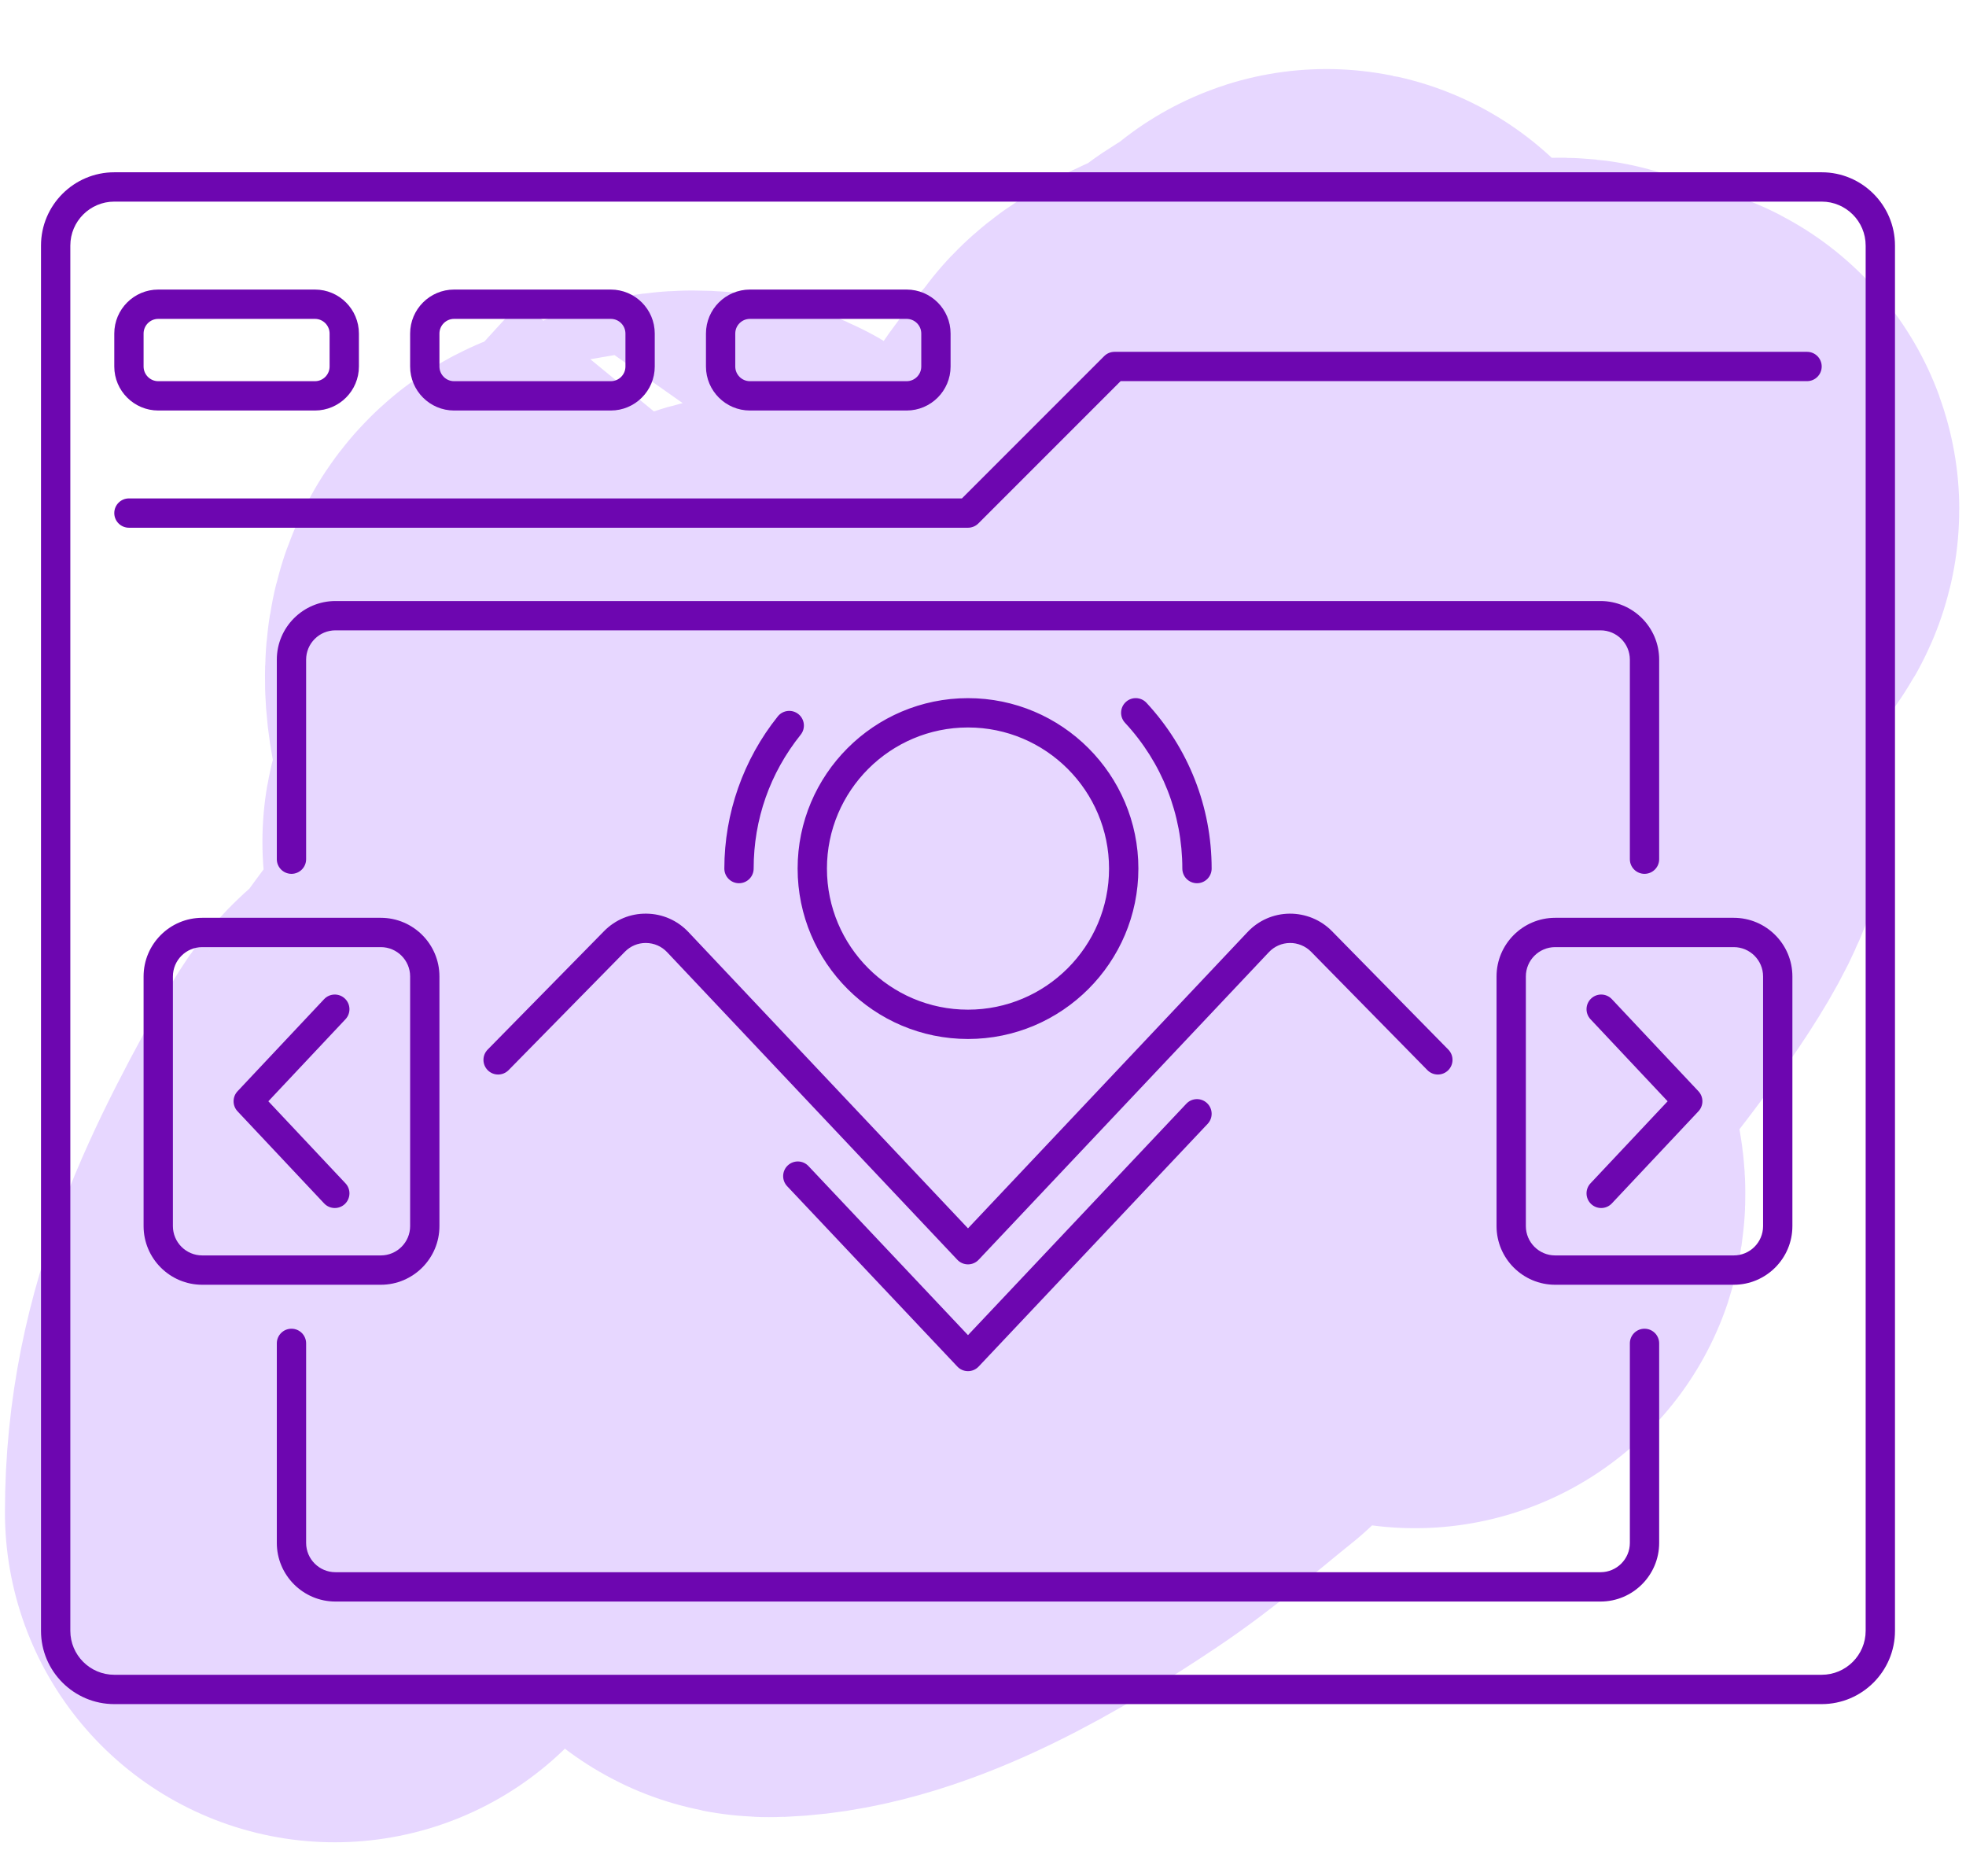 <svg width="131" height="125" viewBox="0 0 131 125" fill="none" xmlns="http://www.w3.org/2000/svg">
<path d="M22.305 100.751C22.305 91.461 26.014 84.435 30.489 76.48C31.155 75.295 32.745 74.803 33.371 73.597C33.678 73.006 41.085 62.738 41.508 64.856C41.745 66.039 39.39 69.841 41.136 68.482C44.265 66.049 46.784 62.815 49.924 60.392C54.637 56.756 51.169 64.035 50.11 65.785C49.328 67.08 47.679 69.608 50.296 67.738C53.82 65.222 56.708 60.877 59.038 57.277C59.775 56.136 65.733 47.95 65.733 48.535C65.733 52.743 61.641 56.471 61.641 60.578C61.641 61.164 63.739 58.577 64.152 58.253C66.583 56.348 69.063 54.487 71.499 52.58C73.778 50.796 78.932 48.518 77.171 53.045C75.49 57.369 73.198 62.238 78.892 58.02C85.759 52.934 92.688 47.742 99.304 42.351C110.888 32.913 92.148 60.044 93.538 53.789C95.153 46.523 102.056 40.016 107.301 35.377C111.767 31.426 103.151 36.141 102 36.958C98.171 39.675 93.436 44.533 88.424 44.676C85.334 44.764 85.913 43.41 85.913 40.817C85.913 37.736 86.533 33.96 85.866 30.959C85.393 28.83 79.888 31.39 79.217 32.308C78.149 33.769 74.281 37.913 78.566 35.284C81.161 33.691 83.043 31.52 84.89 29.146C85.701 28.102 87.829 27.513 88.331 26.635C88.739 25.921 88.424 31.781 88.424 33.331C88.424 37.566 90.874 36.391 94.468 35.656C96.948 35.148 101.855 32.266 104.139 32.494C106.776 32.758 95.647 49.505 95.212 50.116C92.658 53.707 90.747 57.231 87.726 60.485C85.89 62.462 85.689 63.73 88.424 62.252C93.434 59.543 97.269 52.209 103.442 52.209C106.747 52.209 94.811 66.534 93.399 68.064C89.805 71.956 86.006 76 81.821 79.269C79.803 80.846 78.359 82.899 80.891 80.292C83.356 77.755 84.253 72.296 87.772 70.807C88.251 70.605 90.875 68.746 91.213 69.133C91.621 69.599 85.426 75.293 85.029 75.689C82.709 78.01 72.801 90.568 68.848 88.987C67.899 88.608 77.129 82.067 77.171 81.687C77.244 81.036 66.665 87.452 66.012 87.825C62.087 90.068 57.024 93.11 52.528 94.009C50.486 94.417 56.909 93.964 58.666 92.847C62.387 90.478 56.666 94.895 55.783 95.729C55.083 96.39 49.188 99.163 51.412 99.077C57.225 98.853 64.052 94.68 68.755 91.545C71.542 89.687 73.825 87.656 76.288 85.686C78.301 84.076 71.301 83.854 70.848 83.64C63.074 79.982 51.258 73.048 47.46 65.135C45.573 61.203 46.534 59.496 48.622 56.812C49.323 55.911 52.826 48.614 52.063 48.21C49.837 47.031 42.155 54.136 40.067 55.556C38.571 56.573 40.239 56.038 40.904 55.556C44.413 53.015 45.437 49.506 46.995 45.699C47.893 43.505 49.483 41.328 46.158 41.328C43.308 41.328 42.837 44.135 40.718 45.327C37.866 46.931 46.124 41.452 48.064 38.818C48.999 37.55 50.854 35.005 50.854 35.005C50.854 35.005 48.015 38.088 46.623 39.654C44.971 41.513 43.67 43.002 41.136 43.002C38.304 43.002 40.114 49.139 41.369 50.349C45.617 54.444 54.876 52.98 60.154 53.045C64.439 53.098 72.404 52.953 75.404 56.812C76.477 58.19 77.657 61.042 78.38 62.67C79.822 65.915 82.254 68.882 84.239 71.83C85.913 74.317 89.338 79.528 91.771 75.271C92.314 74.32 94.648 78.729 94.282 79.828" stroke="#E7D7FF" stroke-width="43.953" stroke-linecap="round"/>
<path d="M121.385 11.477H7.615C4.923 11.477 2.732 13.668 2.732 16.36V108.64C2.732 111.332 4.923 113.523 7.615 113.523H121.385C124.077 113.523 126.268 111.332 126.268 108.64V16.36C126.268 13.668 124.077 11.477 121.385 11.477ZM124.314 108.64C124.314 110.255 123 111.569 121.385 111.569H7.615C6 111.569 4.686 110.255 4.686 108.64V16.36C4.686 14.745 6 13.431 7.615 13.431H121.385C123 13.431 124.314 14.745 124.314 16.36V108.64ZM121.385 24.414C121.385 24.953 120.948 25.391 120.408 25.391H74.67L65.191 34.87C65.007 35.053 64.759 35.156 64.5 35.156H8.592C8.052 35.156 7.615 34.719 7.615 34.18C7.615 33.64 8.052 33.203 8.592 33.203H64.096L73.575 23.724C73.758 23.541 74.007 23.438 74.266 23.438H120.408C120.948 23.438 121.385 23.875 121.385 24.414ZM10.545 27.347H20.986C22.601 27.347 23.915 26.032 23.915 24.417V22.22C23.915 20.604 22.601 19.29 20.986 19.29H10.545C8.929 19.29 7.615 20.604 7.615 22.22V24.417C7.615 26.032 8.929 27.347 10.545 27.347ZM9.568 22.22C9.568 21.681 10.007 21.243 10.545 21.243H20.986C21.524 21.243 21.962 21.681 21.962 22.22V24.417C21.962 24.955 21.524 25.394 20.986 25.394H10.545C10.007 25.394 9.568 24.955 9.568 24.417V22.22ZM30.257 27.347H40.698C42.314 27.347 43.628 26.032 43.628 24.417V22.22C43.628 20.604 42.314 19.29 40.698 19.29H30.257C28.642 19.29 27.328 20.604 27.328 22.22V24.417C27.328 26.032 28.642 27.347 30.257 27.347ZM29.281 22.22C29.281 21.681 29.719 21.243 30.257 21.243H40.698C41.237 21.243 41.675 21.681 41.675 22.22V24.417C41.675 24.955 41.237 25.394 40.698 25.394H30.257C29.719 25.394 29.281 24.955 29.281 24.417V22.22ZM49.97 27.347H60.411C62.026 27.347 63.34 26.032 63.34 24.417V22.22C63.34 20.604 62.026 19.29 60.411 19.29H49.97C48.354 19.29 47.04 20.604 47.04 22.22V24.417C47.04 26.032 48.354 27.347 49.97 27.347ZM48.993 22.22C48.993 21.681 49.431 21.243 49.97 21.243H60.411C60.949 21.243 61.387 21.681 61.387 22.22V24.417C61.387 24.955 60.949 25.394 60.411 25.394H49.97C49.431 25.394 48.993 24.955 48.993 24.417V22.22ZM108.602 57.236V43.945C108.602 42.868 107.726 41.992 106.649 41.992H22.351C21.274 41.992 20.398 42.868 20.398 43.945V57.236C20.398 57.776 19.961 58.213 19.422 58.213C18.882 58.213 18.445 57.776 18.445 57.236V43.945C18.445 41.791 20.198 40.039 22.351 40.039H106.649C108.802 40.039 110.555 41.791 110.555 43.945V57.236C110.555 57.776 110.118 58.213 109.578 58.213C109.039 58.213 108.602 57.776 108.602 57.236ZM110.555 89.492V102.783C110.555 104.937 108.802 106.69 106.649 106.69H22.351C20.198 106.69 18.445 104.937 18.445 102.783V89.492C18.445 88.953 18.882 88.516 19.422 88.516C19.961 88.516 20.398 88.953 20.398 89.492V102.783C20.398 103.86 21.274 104.736 22.351 104.736H106.649C107.726 104.736 108.602 103.86 108.602 102.783V89.492C108.602 88.953 109.039 88.516 109.578 88.516C110.118 88.516 110.555 88.953 110.555 89.492ZM29.281 81.68V65.048C29.281 62.894 27.528 61.142 25.375 61.142H13.475C11.321 61.142 9.568 62.894 9.568 65.048V81.68C9.568 83.834 11.321 85.587 13.475 85.587H25.375C27.528 85.587 29.281 83.834 29.281 81.68ZM11.521 81.68V65.048C11.521 63.971 12.397 63.095 13.475 63.095H25.375C26.452 63.095 27.328 63.971 27.328 65.048V81.68C27.328 82.757 26.452 83.633 25.375 83.633H13.475C12.397 83.633 11.521 82.757 11.521 81.68ZM23.02 67.899L17.881 73.364L23.02 78.829C23.39 79.222 23.37 79.84 22.977 80.21C22.789 80.387 22.548 80.475 22.308 80.475C22.049 80.475 21.789 80.372 21.597 80.167L15.829 74.033C15.476 73.658 15.476 73.071 15.829 72.695L21.597 66.561C21.967 66.168 22.585 66.15 22.977 66.519C23.37 66.888 23.39 67.506 23.02 67.899ZM115.525 61.142H103.625C101.472 61.142 99.719 62.894 99.719 65.048V81.68C99.719 83.834 101.472 85.587 103.625 85.587H115.525C117.679 85.587 119.432 83.834 119.432 81.68V65.048C119.432 62.894 117.679 61.142 115.525 61.142ZM117.479 81.68C117.479 82.757 116.603 83.633 115.525 83.633H103.625C102.548 83.633 101.672 82.757 101.672 81.68V65.048C101.672 63.971 102.548 63.095 103.625 63.095H115.525C116.603 63.095 117.479 63.971 117.479 65.048V81.68ZM113.171 72.695C113.524 73.071 113.524 73.658 113.171 74.033L107.403 80.167C107.211 80.372 106.951 80.475 106.692 80.475C106.452 80.475 106.211 80.387 106.023 80.21C105.63 79.84 105.611 79.222 105.98 78.829L111.119 73.364L105.98 67.899C105.611 67.506 105.63 66.888 106.023 66.519C106.415 66.149 107.034 66.168 107.403 66.561L113.171 72.695ZM80.429 73.488C80.821 73.858 80.839 74.476 80.469 74.868L65.21 91.036C65.026 91.232 64.769 91.343 64.5 91.343C64.231 91.343 63.974 91.232 63.79 91.036L52.45 79.021C52.08 78.628 52.098 78.01 52.49 77.64C52.882 77.27 53.501 77.287 53.87 77.68L64.5 88.943L79.049 73.527C79.419 73.134 80.037 73.117 80.429 73.488ZM84.546 63.434L65.21 83.922C65.026 84.118 64.769 84.229 64.5 84.229C64.231 84.229 63.974 84.118 63.79 83.922L44.454 63.434C44.085 63.043 43.586 62.824 43.049 62.819C43.042 62.819 43.036 62.818 43.029 62.818C42.503 62.818 42.011 63.024 41.641 63.4L33.888 71.29C33.509 71.674 32.891 71.68 32.507 71.302C32.122 70.924 32.117 70.305 32.495 69.921L40.249 62.031C40.998 61.268 42.006 60.85 43.069 60.865C44.141 60.876 45.138 61.313 45.874 62.093L64.5 81.829L83.126 62.093C83.862 61.313 84.859 60.876 85.931 60.865C86.986 60.86 88.002 61.268 88.751 62.03L96.505 69.921C96.883 70.305 96.878 70.924 96.493 71.302C96.109 71.68 95.49 71.674 95.112 71.29L87.358 63.399C86.985 63.019 86.457 62.812 85.951 62.819C85.414 62.824 84.915 63.043 84.546 63.434ZM78.782 57.861C78.782 54.25 77.426 50.801 74.962 48.149C74.595 47.754 74.618 47.136 75.013 46.769C75.406 46.401 76.026 46.425 76.393 46.82C79.193 49.834 80.735 53.755 80.735 57.861C80.735 58.401 80.298 58.838 79.759 58.838C79.219 58.838 78.782 58.401 78.782 57.861ZM53.2 47.572C53.621 47.909 53.689 48.523 53.352 48.944C51.302 51.502 50.218 54.586 50.218 57.861C50.218 58.401 49.781 58.838 49.241 58.838C48.702 58.838 48.265 58.401 48.265 57.861C48.265 54.19 49.53 50.589 51.828 47.723C52.166 47.302 52.78 47.235 53.2 47.572ZM64.5 46.509C58.24 46.509 53.148 51.602 53.148 57.861C53.148 64.121 58.24 69.214 64.5 69.214C70.76 69.214 75.853 64.121 75.853 57.861C75.853 51.602 70.76 46.509 64.5 46.509ZM64.5 67.261C59.317 67.261 55.101 63.044 55.101 57.861C55.101 52.679 59.317 48.462 64.5 48.462C69.683 48.462 73.899 52.679 73.899 57.861C73.899 63.044 69.683 67.261 64.5 67.261Z" fill="#6D06B0"/>
</svg>
